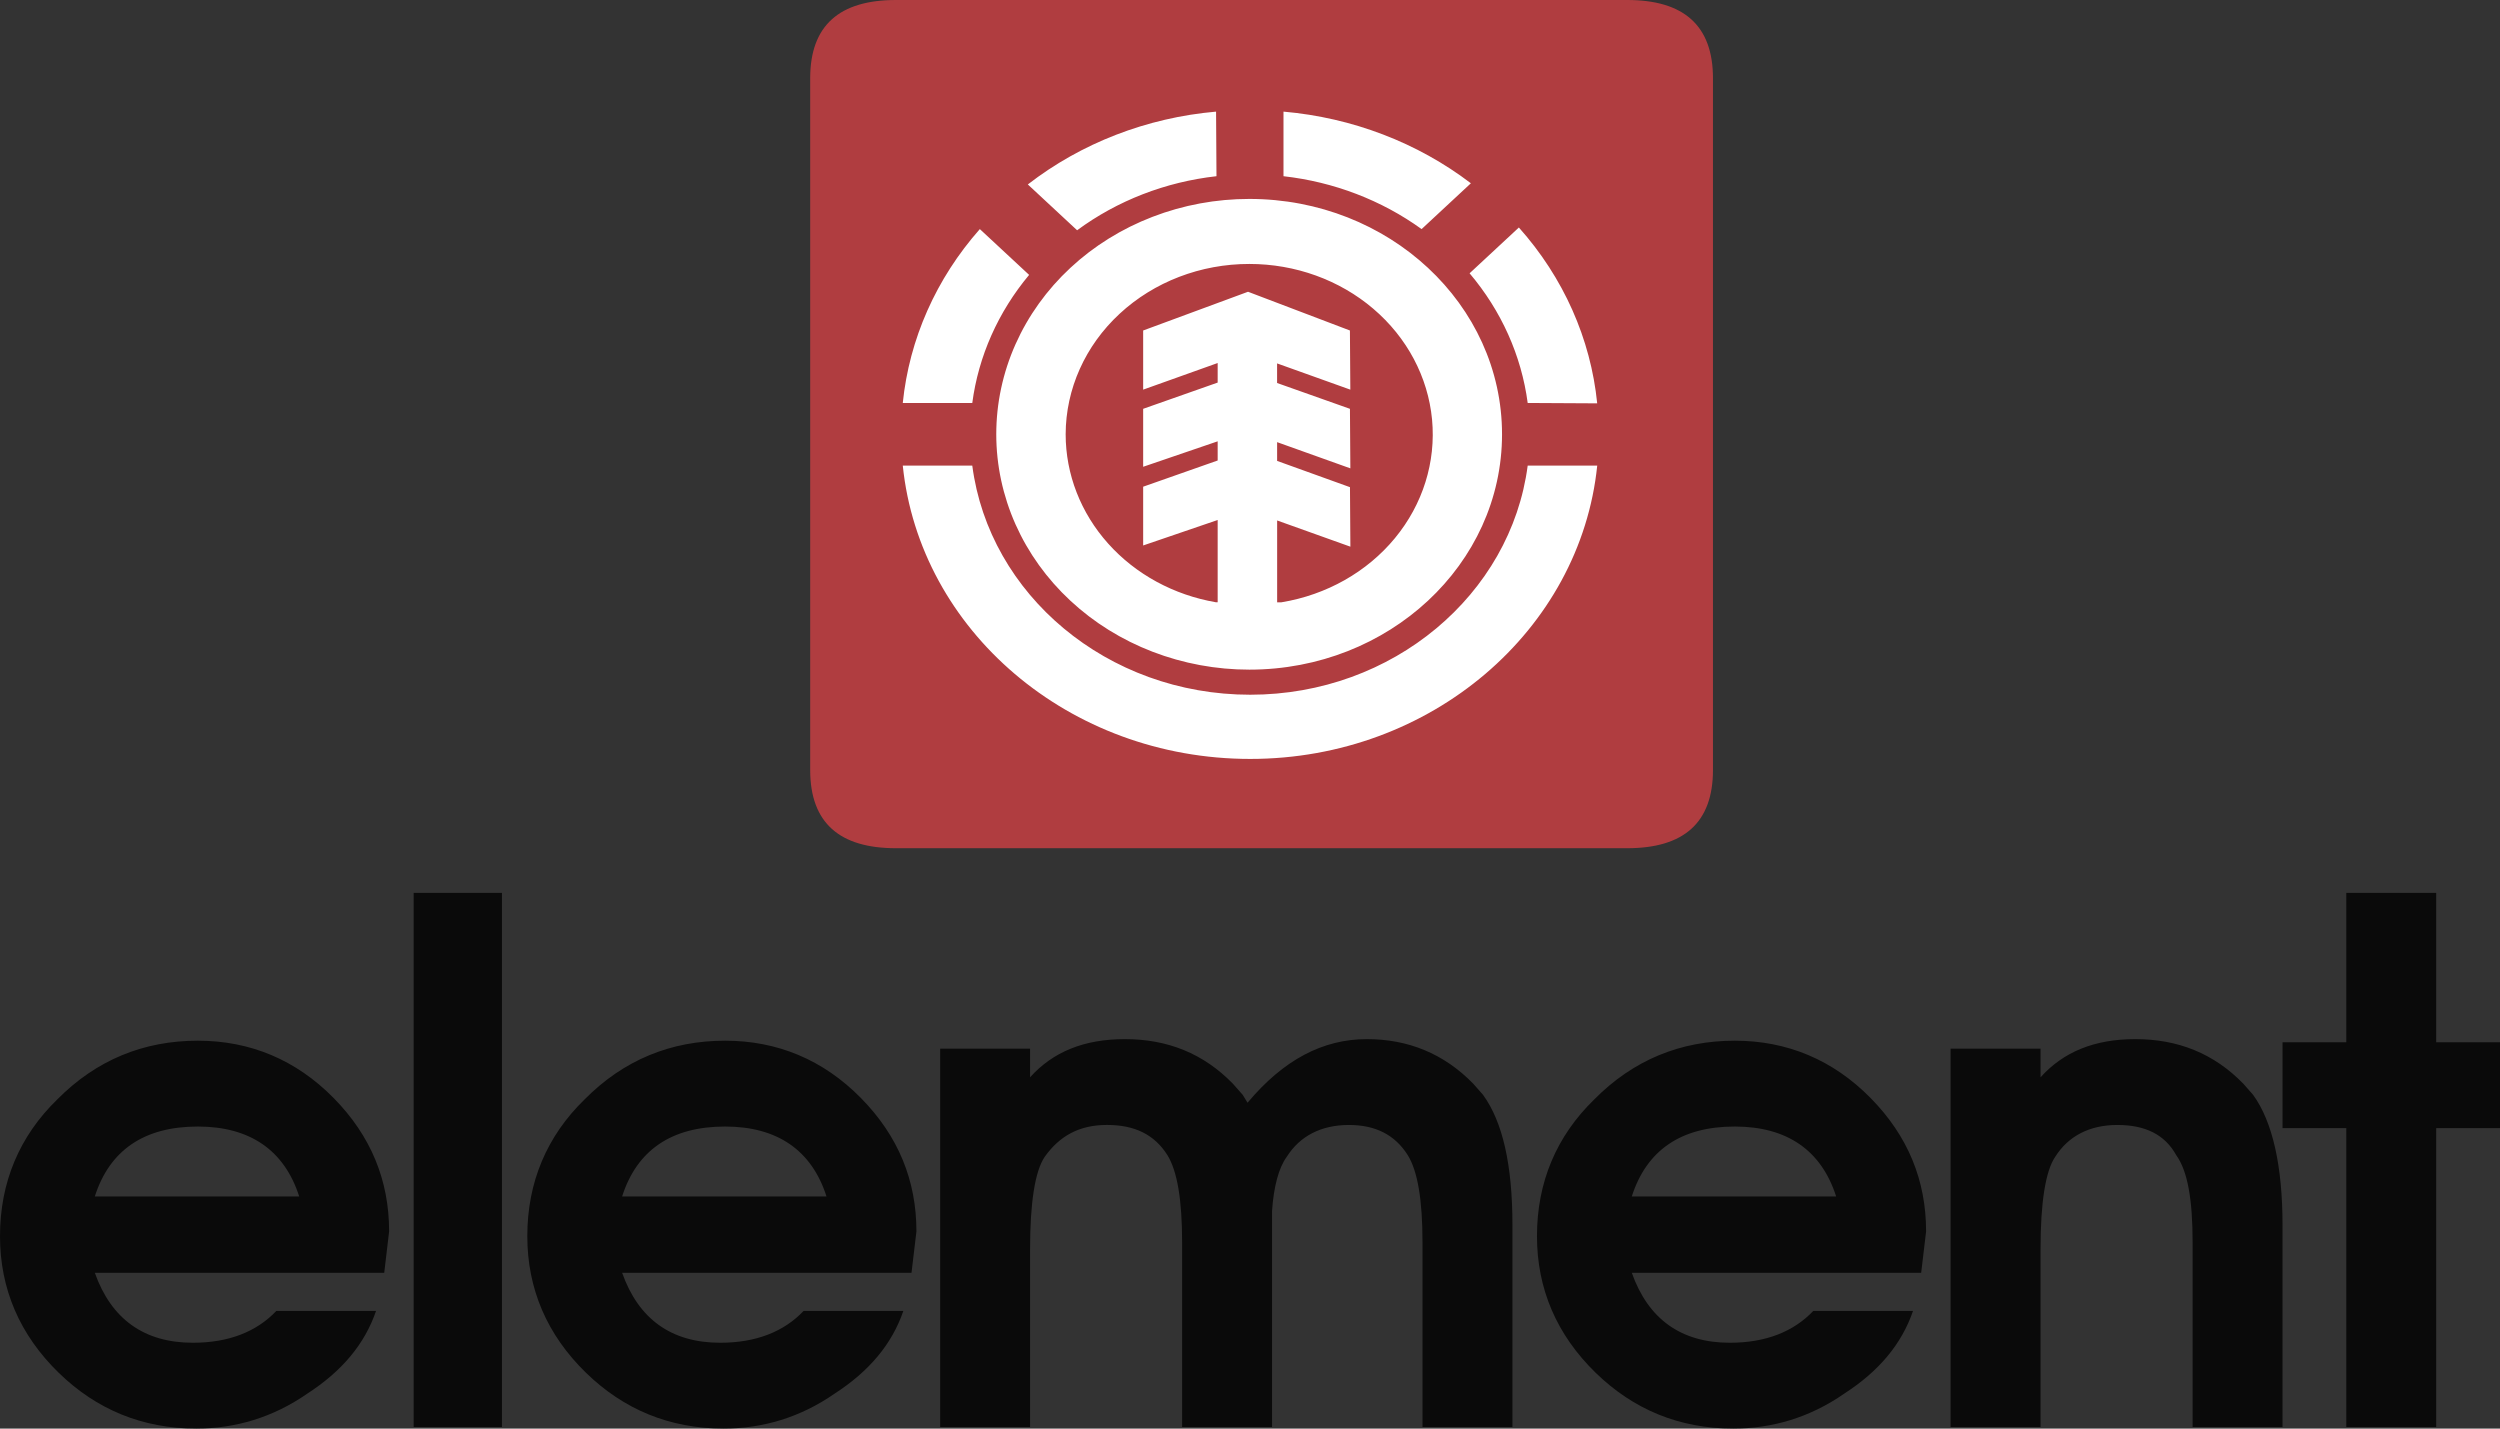 <svg width="91" height="52" viewBox="0 0 91 52" fill="none" xmlns="http://www.w3.org/2000/svg">
<rect x="0" y="0" width="91" height="52" fill="#333333" stroke="none"/>
<path fill-rule="evenodd" clip-rule="evenodd" d="M32.612 0H59.23C61.279 0 62.352 0.918 62.352 2.849V28.027C62.352 29.956 61.279 30.875 59.23 30.875H32.612C30.564 30.875 29.491 29.956 29.491 28.027V2.848C29.491 0.918 30.564 0 32.612 0Z" fill="#CF4044" fill-opacity="0.8"/>
<path fill-rule="evenodd" clip-rule="evenodd" d="M36.264 15.808C36.264 16.933 36.503 18.047 36.965 19.087C37.428 20.126 38.107 21.071 38.963 21.866C39.818 22.662 40.834 23.293 41.952 23.723C43.069 24.153 44.267 24.375 45.477 24.375C50.551 24.375 54.674 20.541 54.674 15.808C54.674 11.076 50.551 7.241 45.477 7.241C44.267 7.241 43.069 7.462 41.951 7.893C40.833 8.323 39.817 8.954 38.962 9.75C38.106 10.545 37.428 11.49 36.965 12.529C36.502 13.569 36.264 14.683 36.264 15.808ZM55.608 16.948C54.996 21.638 50.703 25.288 45.508 25.288C40.296 25.288 36.004 21.639 35.391 16.948H32.861C33.476 22.934 38.902 27.625 45.508 27.625C52.099 27.625 57.525 22.935 58.139 16.948H55.608ZM44.28 6.414L44.265 4.063C41.746 4.284 39.358 5.208 37.413 6.714L39.207 8.382C40.67 7.302 42.426 6.621 44.28 6.414ZM37.46 10.006L35.666 8.339C34.074 10.141 33.097 12.345 32.861 14.668H35.391C35.616 12.969 36.331 11.358 37.46 10.006ZM55.608 14.668L58.138 14.682C57.902 12.33 56.909 10.099 55.287 8.281L53.493 9.948C54.648 11.312 55.38 12.944 55.608 14.668ZM53.54 6.671C51.596 5.19 49.221 4.282 46.719 4.063V6.414C48.551 6.621 50.288 7.287 51.746 8.339L53.54 6.671ZM45.477 9.608C47.146 9.607 48.755 10.188 49.986 11.237C51.217 12.285 51.98 13.724 52.127 15.27C52.273 16.816 51.791 18.357 50.775 19.589C49.76 20.82 48.285 21.654 46.642 21.924H46.488V18.945L49.154 19.899L49.139 17.733L46.487 16.777V16.094L49.153 17.048L49.138 14.881L46.486 13.941V13.228L49.152 14.183L49.137 12.03L45.428 10.62L41.611 12.03V14.183L44.323 13.214V13.926L41.611 14.881V16.991L44.323 16.064V16.762L41.611 17.716V19.855L44.323 18.928V21.923H44.262C42.725 21.659 41.336 20.903 40.337 19.786C39.337 18.669 38.79 17.261 38.79 15.807C38.794 14.161 39.5 12.583 40.754 11.421C42.008 10.258 43.707 9.606 45.477 9.608Z" fill="white"/>
<path fill-rule="evenodd" clip-rule="evenodd" d="M26.395 41.006C24.431 41.006 23.181 41.874 22.645 43.552H30.085C29.549 41.874 28.299 41.006 26.395 41.006ZM38.03 42.105C38.566 41.353 39.28 40.948 40.291 40.948C41.303 40.948 42.018 41.295 42.494 42.047C42.851 42.626 43.029 43.667 43.029 45.231V51.943H46.303V44.074C46.363 43.205 46.541 42.511 46.839 42.106C47.315 41.353 48.089 40.949 49.101 40.949C50.053 40.949 50.767 41.295 51.243 42.048C51.601 42.627 51.779 43.668 51.779 45.231V51.943H55.053V44.595C55.053 42.396 54.696 40.833 53.981 39.85L53.624 39.445C52.553 38.345 51.243 37.824 49.756 37.824C48.149 37.824 46.72 38.577 45.411 40.139L45.233 39.85L44.875 39.445C43.804 38.345 42.495 37.824 40.947 37.824C39.459 37.824 38.328 38.287 37.495 39.213V38.172H34.222V51.944H37.495V45.464C37.495 43.784 37.673 42.627 38.03 42.105ZM71.001 38.17V51.943H74.276V45.463C74.276 43.784 74.454 42.627 74.811 42.106C75.287 41.353 76.06 40.949 77.072 40.949C78.084 40.949 78.798 41.295 79.215 42.048C79.632 42.627 79.811 43.668 79.811 45.231V51.943H83.084V44.595C83.084 42.454 82.726 40.833 82.012 39.85L81.655 39.445C80.585 38.345 79.275 37.824 77.727 37.824C76.239 37.824 75.109 38.287 74.276 39.213V38.172H71.001V38.17ZM63.146 41.006C61.182 41.006 59.933 41.874 59.397 43.552H66.836C66.3 41.874 65.051 41.006 63.146 41.006ZM58.028 40.022C59.456 38.576 61.181 37.881 63.146 37.881C65.051 37.881 66.717 38.576 68.086 39.964C69.455 41.353 70.11 42.973 70.11 44.825L69.931 46.329H59.397C59.992 48.008 61.182 48.876 62.968 48.876C64.278 48.876 65.288 48.47 66.003 47.718H69.634C69.217 48.934 68.384 49.917 67.134 50.726C65.884 51.595 64.516 52 63.088 52C61.123 52 59.457 51.305 58.088 49.975C56.66 48.586 55.946 46.908 55.946 44.999C55.944 43.031 56.659 41.353 58.028 40.022ZM91 37.939H88.678V32.5H85.405V37.939H83.084V41.064H85.405V51.943H88.678V41.064H91V37.939ZM18.271 51.943H15.057V32.5H18.271V51.943ZM7.201 41.006C5.237 41.006 3.987 41.874 3.451 43.552H10.891C10.355 41.874 9.105 41.006 7.201 41.006ZM2.082 40.022C3.511 38.576 5.237 37.881 7.201 37.881C9.106 37.881 10.772 38.576 12.141 39.964C13.509 41.353 14.164 42.973 14.164 44.825L13.986 46.329H3.451C4.047 48.008 5.237 48.876 7.023 48.876C8.332 48.876 9.344 48.47 10.058 47.718H13.688C13.272 48.934 12.438 49.917 11.189 50.726C9.939 51.595 8.57 52 7.142 52C5.178 52 3.511 51.305 2.143 49.975C0.714 48.586 4.41365e-07 46.908 4.41365e-07 44.999C-0.001 43.031 0.713 41.353 2.082 40.022ZM21.276 40.022C22.705 38.576 24.43 37.881 26.394 37.881C28.299 37.881 29.965 38.576 31.334 39.964C32.703 41.353 33.358 42.973 33.358 44.825L33.179 46.329H22.645C23.24 48.008 24.43 48.876 26.216 48.876C27.526 48.876 28.537 48.47 29.251 47.718H32.882C32.465 48.934 31.632 49.917 30.383 50.726C29.133 51.595 27.764 52 26.336 52C24.371 52 22.705 51.305 21.336 49.975C19.908 48.586 19.194 46.908 19.194 44.999C19.193 43.031 19.908 41.353 21.276 40.022Z" fill="black" fill-opacity="0.8"/>
</svg>
